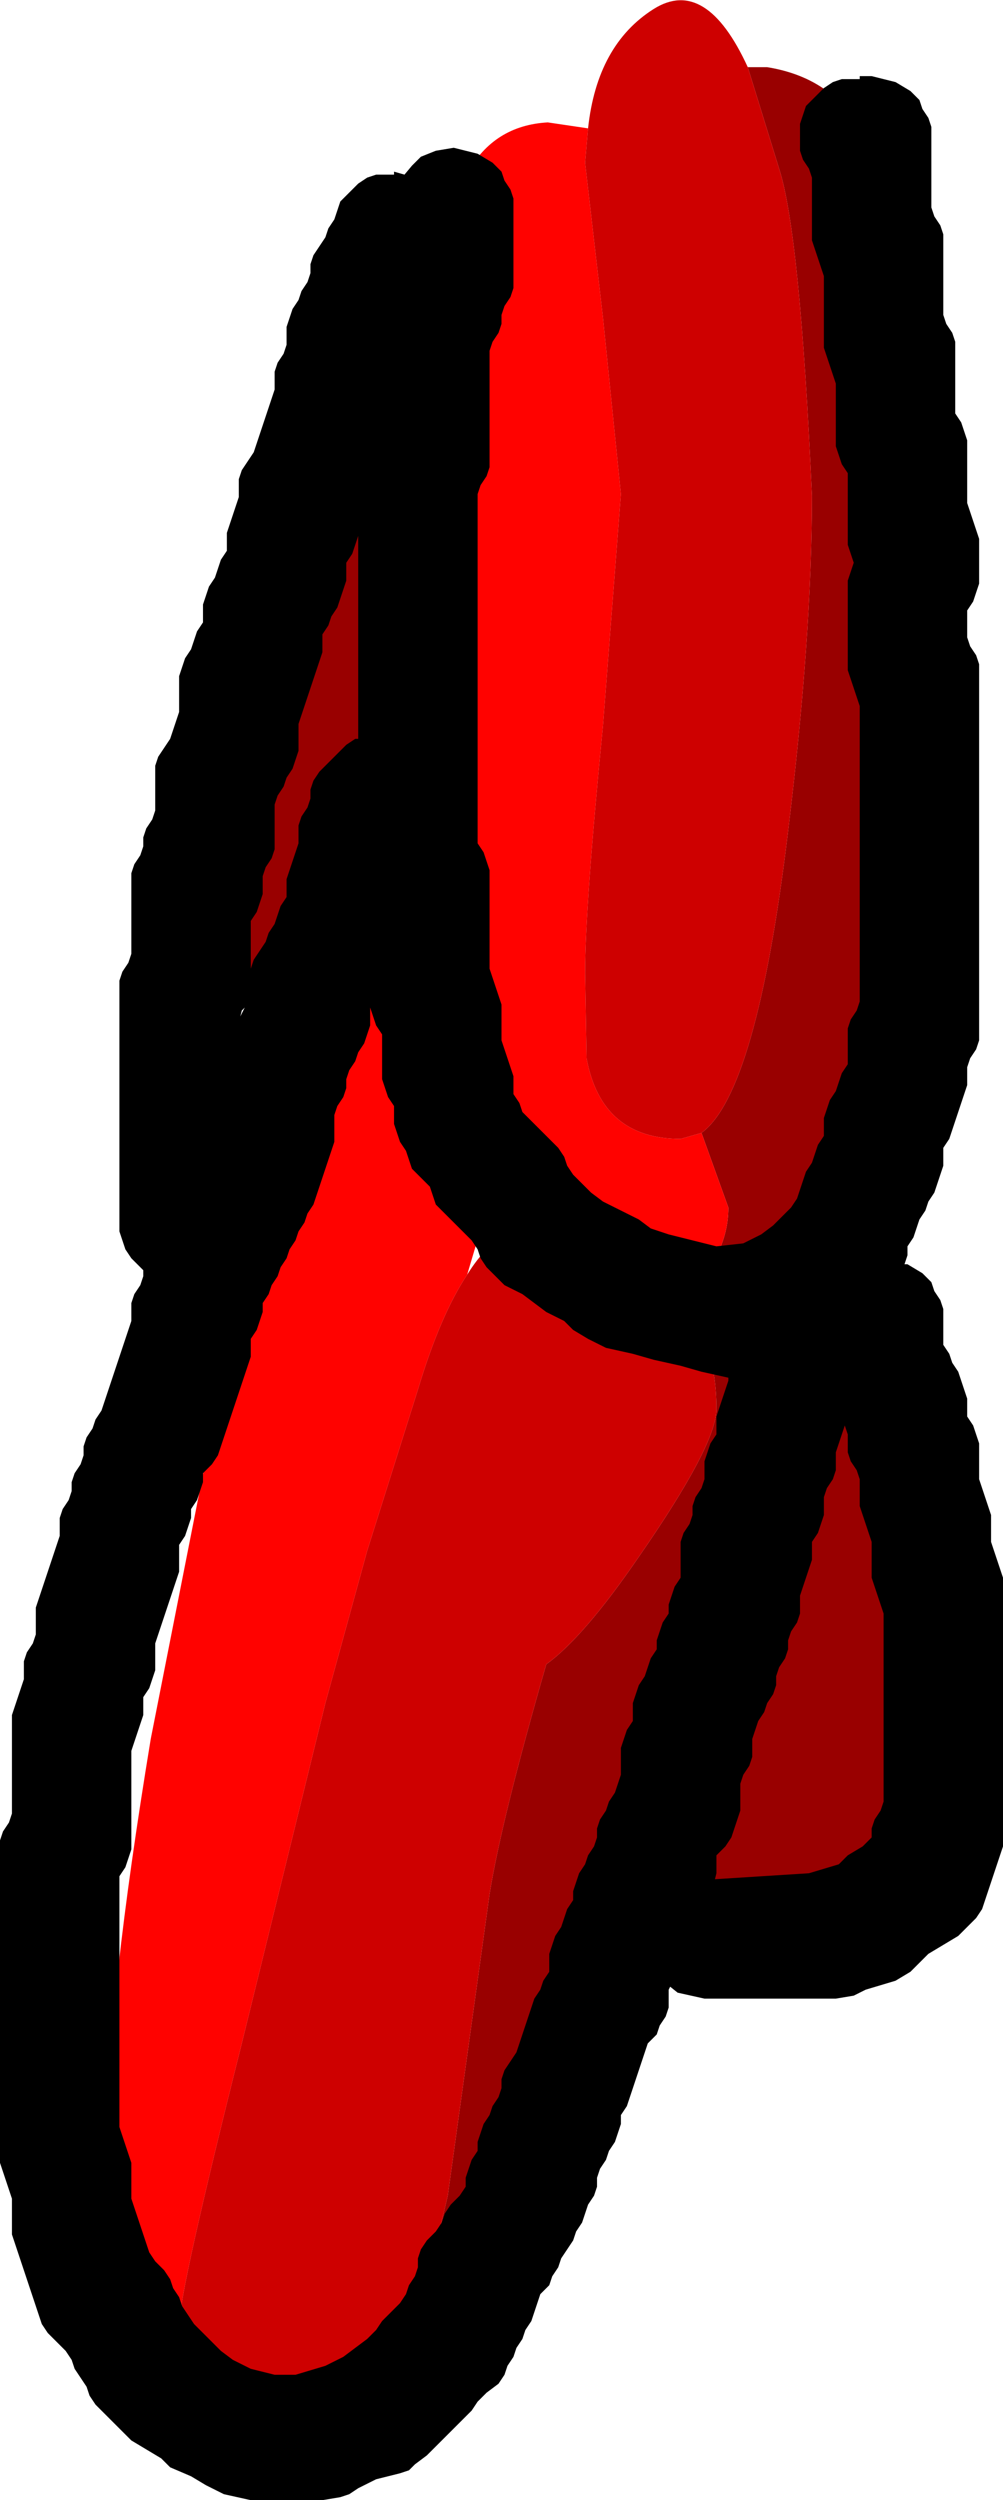 <?xml version="1.0" encoding="UTF-8" standalone="no"?>
<svg xmlns:ffdec="https://www.free-decompiler.com/flash" xmlns:xlink="http://www.w3.org/1999/xlink" ffdec:objectType="shape" height="83.75px" width="33.6px" xmlns="http://www.w3.org/2000/svg">
  <g transform="matrix(1.0, 0.0, 0.0, 1.0, 7.7, -79.35)">
    <path d="M13.85 123.1 Q15.5 122.95 16.2 121.6 16.7 120.75 16.7 119.8 L15.8 117.3 Q17.65 115.95 18.7 107.2 19.5 100.65 19.5 95.95 19.1 87.15 18.4 85.0 L17.35 81.6 18.0 81.6 Q21.7 82.2 21.9 86.9 22.55 88.15 23.05 91.4 L23.5 96.35 Q23.5 101.25 21.9 112.7 20.6 121.8 19.05 125.6 L20.5 126.75 Q23.9 130.3 23.9 133.55 23.9 136.3 22.6 139.7 20.7 144.7 17.3 144.7 15.3 144.7 14.4 143.2 L14.3 143.0 13.7 144.9 Q7.6 162.3 3.9 162.3 1.8 162.3 1.1 160.7 L1.7 160.7 Q5.55 160.7 7.3 152.9 L8.7 142.8 Q9.1 140.3 10.6 135.1 11.85 134.2 13.7 131.5 16.3 127.75 16.3 126.55 16.3 123.85 14.75 123.3 L13.85 123.15 13.85 123.1 M5.1 106.7 Q3.45 112.3 1.1 112.3 -1.1 112.3 -1.8 110.5 L-2.1 108.55 -1.1 104.3 Q-0.15 100.45 -0.1 99.4 0.2 93.7 3.25 95.65 6.3 97.55 6.3 100.4 6.3 102.55 5.1 106.7" fill="#990000" fill-rule="evenodd" stroke="none"/>
    <path d="M12.0 83.65 L11.9 84.8 12.5 90.0 13.1 95.9 12.5 103.65 Q11.9 109.75 11.9 111.95 L11.95 114.8 Q12.45 117.5 15.1 117.5 L15.8 117.3 16.7 119.8 Q16.7 120.75 16.2 121.6 15.5 122.95 13.85 123.1 13.7 122.3 13.1 121.55 12.25 120.45 11.15 120.25 10.2 120.1 9.4 120.6 L8.75 119.35 7.95 122.05 Q7.05 123.4 6.3 125.9 L4.6 131.3 3.2 136.4 0.4 147.8 Q-1.7 156.15 -1.7 157.25 L-1.6 157.7 Q-3.65 157.05 -4.1 154.3 L-4.1 150.7 Q-4.1 146.4 -2.65 137.6 L-0.5 126.7 1.5 120.65 3.3 114.7 Q4.7 108.85 6.9 107.95 L6.9 104.35 7.1 100.75 7.1 89.8 Q7.05 83.65 10.65 83.45 L12.0 83.65" fill="#ff0200" fill-rule="evenodd" stroke="none"/>
    <path d="M15.8 117.3 L15.1 117.5 Q12.45 117.5 11.95 114.8 L11.9 111.95 Q11.9 109.75 12.5 103.65 L13.1 95.9 12.5 90.0 11.9 84.8 12.0 83.65 Q12.3 80.85 14.2 79.65 15.95 78.55 17.35 81.6 L18.4 85.0 Q19.1 87.15 19.5 95.95 19.5 100.65 18.7 107.2 17.65 115.95 15.8 117.3 M-1.6 157.7 L-1.7 157.25 Q-1.7 156.15 0.4 147.8 L3.2 136.4 4.6 131.3 6.3 125.9 Q7.05 123.4 7.95 122.05 8.6 121.0 9.4 120.6 10.2 120.1 11.15 120.25 12.25 120.45 13.1 121.55 13.7 122.3 13.85 123.1 L13.85 123.15 14.75 123.3 Q16.3 123.85 16.3 126.55 16.3 127.75 13.7 131.5 11.85 134.2 10.6 135.1 9.1 140.3 8.7 142.8 L7.3 152.9 Q5.55 160.7 1.7 160.7 L1.1 160.7 Q-0.8 160.45 -1.4 159.05 L-1.6 157.7" fill="#ce0000" fill-rule="evenodd" stroke="none"/>
    <path d="M19.2 83.2 L19.3 82.9 19.6 82.6 19.9 82.3 20.2 82.1 20.5 82.0 21.1 82.0 21.1 81.9 21.5 81.9 22.3 82.1 22.8 82.4 23.1 82.7 23.2 83.0 23.4 83.3 23.5 83.6 23.5 83.9 23.5 84.2 23.5 84.5 23.5 84.8 23.5 85.1 23.5 85.4 23.5 85.7 23.5 86.0 23.5 86.3 23.6 86.6 23.8 86.9 23.9 87.2 23.9 87.5 23.9 87.8 23.9 88.1 23.9 88.4 23.9 88.7 23.9 89.0 23.9 89.3 23.9 89.6 23.9 89.9 24.0 90.2 24.2 90.5 24.3 90.8 24.3 91.1 24.3 91.4 24.3 91.7 24.3 92.0 24.3 92.3 24.3 92.6 24.3 92.9 24.3 93.2 24.5 93.5 24.6 93.8 24.7 94.1 24.7 94.4 24.7 94.7 24.7 95.0 24.7 95.3 24.7 95.6 24.7 95.9 24.7 96.2 24.8 96.5 24.9 96.8 25.0 97.1 25.1 97.4 25.1 97.7 25.1 98.0 25.1 98.3 25.1 98.6 25.1 98.9 25.0 99.2 24.9 99.5 24.7 99.8 24.7 100.1 24.7 100.4 24.7 100.7 24.8 101.0 25.0 101.3 25.1 101.6 25.1 101.9 25.1 102.2 25.1 102.5 25.1 102.8 25.1 103.1 25.1 103.4 25.1 103.7 25.1 104.0 25.1 104.3 25.1 104.6 25.1 104.9 25.1 105.2 25.1 105.5 25.1 105.8 25.1 106.1 25.1 106.4 25.1 106.7 25.1 107.0 25.1 107.3 25.1 107.6 25.1 107.9 25.1 108.2 25.1 108.5 25.1 108.8 25.1 109.1 25.1 109.4 25.1 109.7 25.1 110.0 25.1 110.3 25.1 110.6 25.1 110.9 25.1 111.2 25.1 111.5 25.1 111.8 25.1 112.1 25.1 112.4 25.1 112.7 25.1 113.0 25.1 113.3 25.1 113.6 25.1 113.9 25.1 114.2 25.0 114.5 24.8 114.8 24.7 115.1 24.7 115.4 24.7 115.7 24.6 116.0 24.5 116.3 24.4 116.6 24.3 116.9 24.2 117.2 24.1 117.5 23.9 117.8 23.9 118.1 23.9 118.4 23.8 118.7 23.7 119.0 23.6 119.3 23.4 119.6 23.3 119.9 23.1 120.2 23.0 120.5 22.9 120.8 22.7 121.1 22.7 121.4 22.6 121.7 22.7 121.7 23.2 122.0 23.5 122.3 23.6 122.6 23.8 122.9 23.9 123.2 23.9 123.5 23.9 123.8 23.9 124.1 23.9 124.4 24.1 124.7 24.2 125.0 24.4 125.3 24.5 125.6 24.6 125.9 24.7 126.2 24.7 126.5 24.7 126.8 24.9 127.1 25.0 127.4 25.1 127.7 25.1 128.0 25.1 128.3 25.1 128.6 25.1 128.9 25.2 129.2 25.3 129.5 25.4 129.8 25.5 130.1 25.5 130.4 25.5 130.7 25.5 131.0 25.6 131.3 25.7 131.6 25.8 131.9 25.9 132.2 25.9 132.5 25.9 132.8 25.9 133.1 25.9 133.4 25.9 133.7 25.9 134.0 25.9 134.3 25.9 134.6 25.9 134.9 25.9 135.2 25.9 135.5 25.9 135.8 25.9 136.1 25.9 136.4 25.9 136.7 25.9 137.0 25.9 137.3 25.9 137.6 25.9 137.9 25.9 138.2 25.9 138.5 25.9 138.8 25.9 139.1 25.9 139.4 25.9 139.7 25.9 140.0 25.9 140.3 25.9 140.6 25.9 140.9 25.9 141.2 25.8 141.5 25.7 141.8 25.6 142.1 25.5 142.4 25.4 142.7 25.3 143.0 25.2 143.3 25.0 143.6 24.7 143.9 24.4 144.2 23.9 144.5 23.4 144.8 23.1 145.1 22.8 145.4 22.3 145.7 21.3 146.0 20.9 146.2 20.3 146.3 15.9 146.3 15.0 146.1 14.75 145.9 14.7 146.0 14.7 146.3 14.7 146.6 14.6 146.9 14.4 147.2 14.3 147.5 14.0 147.8 13.9 148.1 13.8 148.4 13.7 148.7 13.6 149.0 13.5 149.3 13.4 149.6 13.3 149.9 13.1 150.2 13.1 150.5 13.0 150.8 12.9 151.1 12.7 151.4 12.6 151.7 12.4 152.0 12.3 152.3 12.3 152.6 12.2 152.9 12.0 153.2 11.9 153.5 11.8 153.8 11.6 154.1 11.5 154.4 11.3 154.7 11.1 155.0 11.0 155.3 10.8 155.6 10.7 155.9 10.4 156.2 10.3 156.5 10.2 156.8 10.1 157.1 9.9 157.4 9.8 157.7 9.6 158.0 9.5 158.3 9.3 158.6 9.2 158.9 9.0 159.2 8.6 159.5 8.3 159.8 8.1 160.1 7.8 160.4 7.5 160.7 7.2 161.0 6.9 161.3 6.6 161.6 6.2 161.9 6.0 162.1 5.7 162.2 4.9 162.4 4.3 162.7 4.0 162.9 3.7 163.0 3.1 163.1 0.7 163.1 -0.2 162.9 -0.8 162.6 -1.3 162.3 -2.0 162.0 -2.3 161.7 -2.8 161.4 -3.3 161.1 -3.6 160.8 -3.9 160.5 -4.2 160.2 -4.5 159.9 -4.7 159.6 -4.8 159.3 -5.0 159.0 -5.2 158.7 -5.3 158.4 -5.5 158.1 -5.8 157.8 -6.1 157.5 -6.3 157.2 -6.4 156.9 -6.5 156.6 -6.6 156.3 -6.7 156.0 -6.8 155.7 -6.9 155.4 -7.0 155.1 -7.1 154.8 -7.2 154.5 -7.3 154.2 -7.3 153.9 -7.3 153.6 -7.3 153.3 -7.3 153.0 -7.4 152.7 -7.5 152.4 -7.6 152.1 -7.7 151.8 -7.7 151.5 -7.7 151.2 -7.7 150.9 -7.7 150.6 -7.7 150.3 -7.7 150.0 -7.7 149.7 -7.7 149.4 -7.7 149.1 -7.7 148.8 -7.7 148.5 -7.7 148.2 -7.7 147.9 -7.7 147.6 -7.7 147.3 -7.7 147.0 -7.7 146.7 -7.7 146.4 -7.7 146.1 -7.7 145.8 -7.7 145.5 -7.7 145.2 -7.7 144.9 -7.7 144.6 -7.7 144.3 -7.7 144.0 -7.7 143.7 -7.7 143.4 -7.7 143.1 -7.7 142.8 -7.7 142.5 -7.7 142.2 -7.7 141.9 -7.7 141.6 -7.7 141.3 -7.7 141.0 -7.6 140.7 -7.4 140.4 -7.3 140.1 -7.3 139.8 -7.3 139.5 -7.3 139.2 -7.3 138.9 -7.3 138.6 -7.3 138.3 -7.3 138.0 -7.3 137.7 -7.3 137.4 -7.3 137.1 -7.3 136.8 -7.2 136.5 -7.1 136.2 -7.0 135.9 -6.9 135.6 -6.9 135.3 -6.9 135.0 -6.8 134.7 -6.6 134.4 -6.5 134.1 -6.5 133.8 -6.5 133.5 -6.5 133.2 -6.4 132.9 -6.3 132.6 -6.2 132.3 -6.1 132.0 -6.0 131.7 -5.9 131.4 -5.8 131.1 -5.7 130.8 -5.7 130.5 -5.7 130.2 -5.6 129.9 -5.4 129.6 -5.3 129.3 -5.3 129.0 -5.2 128.7 -5.0 128.4 -4.9 128.1 -4.9 127.8 -4.8 127.5 -4.6 127.2 -4.5 126.9 -4.3 126.6 -4.2 126.3 -4.1 126.0 -4.0 125.7 -3.9 125.4 -3.8 125.1 -3.7 124.8 -3.6 124.5 -3.5 124.2 -3.4 123.9 -3.3 123.6 -3.3 123.3 -3.3 123.0 -3.2 122.7 -3.0 122.4 -2.9 122.1 -2.9 121.9 -3.0 121.8 -3.3 121.5 -3.5 121.2 -3.6 120.9 -3.7 120.6 -3.7 120.3 -3.7 120.0 -3.7 119.7 -3.7 119.4 -3.7 119.1 -3.7 118.8 -3.7 118.5 -3.7 118.2 -3.7 117.9 -3.7 117.6 -3.7 117.3 -3.7 117.0 -3.7 116.7 -3.7 116.4 -3.7 116.1 -3.7 115.8 -3.7 115.5 -3.7 115.2 -3.7 114.9 -3.7 114.6 -3.7 114.3 -3.7 114.0 -3.7 113.7 -3.7 113.4 -3.7 113.1 -3.7 112.8 -3.7 112.5 -3.7 112.2 -3.6 111.9 -3.4 111.6 -3.3 111.3 -3.3 111.0 -3.3 110.7 -3.3 110.4 -3.3 110.1 -3.3 109.8 -3.3 109.5 -3.3 109.2 -3.3 108.9 -3.3 108.6 -3.2 108.3 -3.0 108.0 -2.9 107.7 -2.9 107.4 -2.8 107.1 -2.6 106.8 -2.5 106.5 -2.5 106.2 -2.5 105.9 -2.5 105.6 -2.5 105.3 -2.5 105.0 -2.4 104.7 -2.2 104.4 -2.0 104.1 -1.9 103.8 -1.8 103.5 -1.7 103.2 -1.7 102.9 -1.7 102.6 -1.7 102.3 -1.7 102.0 -1.6 101.7 -1.5 101.4 -1.3 101.1 -1.2 100.8 -1.1 100.5 -0.9 100.2 -0.9 99.9 -0.9 99.6 -0.8 99.3 -0.7 99.0 -0.5 98.7 -0.4 98.4 -0.3 98.1 -0.1 97.8 -0.1 97.5 -0.1 97.2 0.0 96.9 0.1 96.6 0.2 96.3 0.3 96.0 0.3 95.7 0.3 95.4 0.4 95.1 0.6 94.8 0.8 94.5 0.9 94.2 1.0 93.9 1.1 93.6 1.2 93.3 1.3 93.0 1.4 92.7 1.5 92.4 1.5 92.1 1.5 91.8 1.6 91.5 1.8 91.2 1.9 90.9 1.9 90.6 1.9 90.3 2.0 90.0 2.1 89.7 2.3 89.4 2.4 89.1 2.6 88.8 2.7 88.5 2.7 88.2 2.8 87.9 3.0 87.6 3.2 87.3 3.3 87.0 3.5 86.7 3.6 86.4 3.7 86.1 4.0 85.8 4.3 85.5 4.6 85.3 4.9 85.2 5.5 85.2 5.5 85.1 5.85 85.2 6.1 84.9 6.4 84.6 6.9 84.4 7.5 84.3 8.3 84.5 8.8 84.8 9.1 85.1 9.2 85.4 9.4 85.7 9.5 86.0 9.5 86.3 9.5 86.6 9.5 86.9 9.5 87.2 9.5 87.5 9.5 87.8 9.5 88.1 9.5 88.4 9.5 88.7 9.5 89.0 9.4 89.3 9.2 89.6 9.1 89.9 9.1 90.2 9.0 90.5 8.8 90.8 8.7 91.1 8.7 91.4 8.7 91.7 8.7 92.0 8.7 92.3 8.7 92.6 8.7 92.9 8.7 93.2 8.7 93.5 8.7 93.8 8.7 94.1 8.7 94.4 8.7 94.7 8.7 95.0 8.6 95.3 8.4 95.6 8.3 95.9 8.3 96.2 8.3 96.5 8.3 96.8 8.3 97.1 8.3 97.4 8.3 97.7 8.3 98.0 8.3 98.3 8.3 98.6 8.3 98.9 8.3 99.2 8.3 99.5 8.3 99.8 8.3 100.1 8.3 100.4 8.3 100.7 8.3 101.0 8.3 101.3 8.3 101.6 8.3 101.9 8.3 102.2 8.3 102.5 8.3 102.8 8.3 103.1 8.3 103.4 8.3 103.7 8.3 104.0 8.3 104.3 8.3 104.6 8.3 104.9 8.3 105.2 8.3 105.5 8.3 105.8 8.3 106.1 8.3 106.4 8.3 106.7 8.3 107.0 8.3 107.3 8.3 107.6 8.5 107.9 8.6 108.2 8.7 108.5 8.7 108.8 8.7 109.1 8.7 109.4 8.7 109.7 8.7 110.0 8.7 110.3 8.7 110.6 8.7 110.9 8.7 111.2 8.7 111.5 8.7 111.8 8.8 112.1 8.9 112.4 9.0 112.7 9.1 113.0 9.1 113.3 9.1 113.6 9.1 113.9 9.1 114.2 9.2 114.5 9.3 114.8 9.4 115.1 9.5 115.4 9.5 115.7 9.5 116.0 9.7 116.3 9.8 116.6 10.1 116.9 10.4 117.2 10.7 117.5 11.0 117.8 11.2 118.1 11.3 118.4 11.5 118.7 11.8 119.0 12.1 119.3 12.5 119.6 13.1 119.9 13.7 120.2 14.1 120.5 14.7 120.7 15.5 120.9 16.3 121.1 17.2 121.0 17.8 120.7 18.2 120.4 18.5 120.1 18.8 119.8 19.0 119.5 19.1 119.2 19.2 118.9 19.3 118.6 19.5 118.3 19.6 118.0 19.7 117.7 19.9 117.4 19.9 117.1 19.9 116.8 20.0 116.5 20.1 116.2 20.3 115.9 20.4 115.6 20.5 115.3 20.7 115.0 20.7 114.7 20.7 114.4 20.7 114.1 20.7 113.8 20.8 113.5 21.0 113.2 21.1 112.9 21.1 112.6 21.1 112.3 21.1 112.0 21.1 111.7 21.1 111.4 21.1 111.1 21.1 110.8 21.1 110.5 21.1 110.2 21.1 109.9 21.1 109.6 21.1 109.3 21.1 109.0 21.1 108.7 21.1 108.4 21.1 108.1 21.1 107.8 21.1 107.5 21.1 107.2 21.1 106.9 21.1 106.6 21.1 106.3 21.1 106.0 21.1 105.7 21.1 105.4 21.1 105.1 21.1 104.8 21.1 104.5 21.1 104.2 21.1 103.9 21.1 103.6 21.1 103.3 21.1 103.0 21.0 102.7 20.9 102.4 20.8 102.1 20.7 101.8 20.7 101.5 20.7 101.2 20.7 100.9 20.7 100.6 20.7 100.3 20.7 100.0 20.7 99.7 20.7 99.4 20.7 99.1 20.7 98.8 20.8 98.5 20.9 98.2 20.8 97.9 20.7 97.6 20.7 97.3 20.7 97.0 20.7 96.7 20.7 96.4 20.7 96.1 20.7 95.8 20.7 95.5 20.7 95.2 20.5 94.9 20.4 94.6 20.3 94.3 20.3 94.0 20.3 93.7 20.3 93.4 20.3 93.1 20.3 92.8 20.3 92.5 20.3 92.2 20.2 91.9 20.1 91.6 20.0 91.3 19.9 91.0 19.9 90.7 19.9 90.4 19.9 90.1 19.9 89.8 19.9 89.5 19.9 89.2 19.9 88.9 19.9 88.6 19.8 88.3 19.7 88.0 19.6 87.7 19.5 87.4 19.5 87.1 19.5 86.8 19.5 86.5 19.5 86.2 19.5 85.9 19.5 85.6 19.5 85.3 19.4 85.0 19.2 84.7 19.1 84.4 19.1 84.1 19.1 83.8 19.1 83.5 19.2 83.2 M4.3 98.4 L4.3 98.1 4.3 97.8 4.3 97.5 4.3 97.3 4.2 97.6 4.1 97.9 3.9 98.2 3.9 98.5 3.9 98.8 3.8 99.1 3.7 99.4 3.6 99.7 3.4 100.0 3.3 100.3 3.1 100.6 3.1 100.9 3.1 101.2 3.0 101.5 2.9 101.8 2.8 102.1 2.7 102.4 2.6 102.7 2.5 103.0 2.4 103.3 2.3 103.6 2.3 103.9 2.3 104.2 2.3 104.5 2.2 104.8 2.1 105.1 1.9 105.4 1.8 105.7 1.6 106.0 1.5 106.3 1.5 106.6 1.5 106.9 1.5 107.2 1.5 107.5 1.5 107.8 1.4 108.1 1.2 108.4 1.1 108.7 1.1 109.0 1.1 109.3 1.0 109.6 0.9 109.9 0.7 110.2 0.7 110.5 0.7 110.8 0.7 111.1 0.7 111.4 0.7 111.7 0.7 111.8 0.8 111.5 1.0 111.2 1.2 110.9 1.3 110.6 1.5 110.3 1.6 110.0 1.7 109.7 1.9 109.4 1.9 109.1 1.9 108.8 2.0 108.5 2.1 108.2 2.2 107.9 2.3 107.6 2.3 107.3 2.3 107.0 2.4 106.7 2.6 106.4 2.7 106.1 2.7 105.8 2.8 105.5 3.0 105.2 3.3 104.9 3.6 104.6 3.9 104.3 4.2 104.1 4.3 104.1 4.3 103.8 4.3 103.5 4.3 103.2 4.3 102.9 4.3 102.6 4.3 102.3 4.3 102.0 4.3 101.7 4.3 101.4 4.3 101.1 4.3 100.8 4.3 100.5 4.3 100.2 4.3 99.9 4.3 99.6 4.3 99.3 4.3 99.0 4.3 98.7 4.3 98.4 M5.1 114.0 L4.9 113.7 4.8 113.4 4.7 113.1 4.7 113.4 4.7 113.7 4.6 114.0 4.5 114.3 4.3 114.6 4.2 114.9 4.0 115.2 3.9 115.5 3.9 115.8 3.8 116.1 3.6 116.4 3.5 116.7 3.5 117.0 3.5 117.3 3.5 117.6 3.4 117.9 3.3 118.2 3.2 118.5 3.1 118.8 3.0 119.1 2.9 119.4 2.8 119.7 2.6 120.0 2.5 120.3 2.3 120.6 2.2 120.9 2.0 121.2 1.9 121.5 1.7 121.8 1.6 122.1 1.4 122.4 1.3 122.7 1.1 123.0 1.1 123.3 1.0 123.6 0.9 123.9 0.7 124.2 0.7 124.5 0.7 124.8 0.6 125.1 0.5 125.4 0.4 125.7 0.3 126.0 0.2 126.3 0.1 126.6 0.0 126.9 -0.1 127.2 -0.2 127.5 -0.3 127.8 -0.4 128.1 -0.6 128.4 -0.9 128.7 -0.9 129.0 -1.0 129.3 -1.1 129.6 -1.3 129.9 -1.3 130.2 -1.4 130.5 -1.5 130.8 -1.7 131.1 -1.7 131.4 -1.7 131.7 -1.7 132.0 -1.8 132.3 -1.9 132.6 -2.0 132.9 -2.1 133.2 -2.2 133.5 -2.3 133.8 -2.4 134.1 -2.5 134.4 -2.5 134.7 -2.5 135.0 -2.5 135.3 -2.6 135.6 -2.7 135.9 -2.9 136.2 -2.9 136.5 -2.9 136.8 -3.0 137.1 -3.1 137.4 -3.2 137.7 -3.3 138.0 -3.3 138.3 -3.3 138.6 -3.3 138.9 -3.3 139.2 -3.3 139.5 -3.3 139.8 -3.3 140.1 -3.3 140.4 -3.3 140.7 -3.3 141.0 -3.3 141.3 -3.4 141.6 -3.5 141.9 -3.7 142.2 -3.7 142.5 -3.7 142.8 -3.7 143.1 -3.7 143.4 -3.7 143.7 -3.7 144.0 -3.7 144.3 -3.7 144.6 -3.7 144.9 -3.7 145.2 -3.7 145.5 -3.7 145.8 -3.7 146.1 -3.7 146.4 -3.7 146.7 -3.7 147.0 -3.7 147.3 -3.7 147.6 -3.7 147.9 -3.7 148.2 -3.7 148.5 -3.7 148.8 -3.7 149.1 -3.7 149.4 -3.7 149.7 -3.7 150.0 -3.7 150.3 -3.7 150.6 -3.6 150.9 -3.5 151.2 -3.4 151.5 -3.3 151.8 -3.3 152.1 -3.3 152.4 -3.3 152.7 -3.3 153.0 -3.2 153.3 -3.1 153.6 -3.0 153.9 -2.9 154.2 -2.8 154.5 -2.7 154.8 -2.5 155.1 -2.2 155.4 -2.0 155.7 -1.9 156.0 -1.7 156.3 -1.6 156.6 -1.4 156.9 -1.2 157.2 -0.9 157.5 -0.6 157.8 -0.3 158.1 0.1 158.4 0.5 158.6 0.7 158.7 1.5 158.9 2.2 158.9 3.2 158.6 3.8 158.3 4.2 158.0 4.6 157.7 4.9 157.4 5.1 157.1 5.4 156.8 5.7 156.5 5.9 156.2 6.0 155.9 6.2 155.6 6.3 155.3 6.3 155.0 6.4 154.7 6.6 154.4 6.9 154.1 7.1 153.8 7.2 153.5 7.4 153.2 7.7 152.9 7.9 152.6 7.9 152.3 8.0 152.0 8.1 151.7 8.3 151.4 8.3 151.1 8.4 150.8 8.5 150.5 8.7 150.2 8.8 149.9 9.0 149.6 9.1 149.3 9.1 149.0 9.2 148.7 9.4 148.4 9.6 148.1 9.7 147.8 9.8 147.5 9.9 147.2 10.0 146.9 10.1 146.6 10.2 146.3 10.4 146.0 10.5 145.7 10.7 145.4 10.7 145.1 10.7 144.8 10.8 144.5 10.9 144.2 11.1 143.9 11.2 143.6 11.3 143.3 11.5 143.0 11.5 142.7 11.6 142.4 11.7 142.1 11.9 141.8 12.0 141.5 12.2 141.2 12.3 140.9 12.3 140.6 12.4 140.3 12.6 140.0 12.7 139.7 12.9 139.4 13.0 139.1 13.1 138.8 13.1 138.5 13.1 138.2 13.1 137.9 13.2 137.6 13.3 137.3 13.5 137.0 13.5 136.7 13.5 136.4 13.6 136.1 13.7 135.8 13.9 135.5 14.0 135.2 14.1 134.9 14.3 134.6 14.3 134.3 14.4 134.0 14.5 133.7 14.7 133.4 14.7 133.1 14.8 132.8 14.9 132.5 15.1 132.2 15.1 131.9 15.1 131.6 15.1 131.3 15.1 131.0 15.2 130.7 15.4 130.4 15.5 130.1 15.5 129.8 15.6 129.5 15.8 129.2 15.9 128.9 15.9 128.6 15.9 128.3 16.0 128.0 16.1 127.7 16.3 127.4 16.3 127.1 16.3 126.8 16.4 126.5 16.5 126.2 16.6 125.9 16.7 125.6 16.7 125.5 15.8 125.3 15.1 125.1 14.2 124.9 13.5 124.7 12.6 124.5 12.0 124.2 11.5 123.9 11.2 123.6 10.6 123.3 10.2 123.0 9.8 122.7 9.2 122.4 8.9 122.1 8.6 121.8 8.4 121.5 8.3 121.2 8.1 120.9 7.8 120.6 7.5 120.3 7.2 120.0 6.9 119.7 6.8 119.4 6.7 119.1 6.4 118.8 6.1 118.5 6.0 118.2 5.9 117.9 5.7 117.6 5.6 117.3 5.5 117.0 5.5 116.7 5.5 116.4 5.3 116.1 5.2 115.8 5.1 115.5 5.1 115.2 5.1 114.9 5.1 114.6 5.1 114.3 5.1 114.0 M0.4 113.2 L0.35 113.4 0.4 113.3 0.5 113.1 0.4 113.2 M19.9 129.8 L19.9 130.1 19.8 130.4 19.7 130.7 19.5 131.0 19.5 131.3 19.5 131.6 19.4 131.9 19.3 132.2 19.2 132.5 19.1 132.8 19.1 133.1 19.1 133.4 19.0 133.7 18.8 134.0 18.7 134.3 18.7 134.6 18.6 134.9 18.4 135.2 18.3 135.5 18.3 135.8 18.2 136.1 18.0 136.4 17.9 136.7 17.7 137.0 17.6 137.3 17.5 137.6 17.5 137.9 17.5 138.2 17.4 138.5 17.2 138.8 17.1 139.1 17.1 139.4 17.1 139.7 17.1 140.0 17.0 140.3 16.9 140.6 16.8 140.9 16.6 141.2 16.3 141.5 16.3 141.8 16.3 142.1 16.25 142.3 19.4 142.1 20.4 141.8 20.7 141.5 21.2 141.2 21.5 140.9 21.5 140.6 21.6 140.3 21.8 140.0 21.9 139.7 21.9 139.4 21.9 139.1 21.9 138.8 21.9 138.5 21.9 138.2 21.9 137.9 21.9 137.6 21.9 137.3 21.9 137.0 21.9 136.7 21.9 136.4 21.9 136.1 21.9 135.8 21.9 135.5 21.9 135.2 21.9 134.9 21.9 134.6 21.9 134.3 21.9 134.0 21.9 133.7 21.9 133.4 21.8 133.1 21.7 132.8 21.6 132.5 21.5 132.2 21.5 131.9 21.5 131.6 21.5 131.3 21.5 131.0 21.4 130.7 21.3 130.4 21.2 130.1 21.1 129.8 21.1 129.5 21.1 129.2 21.1 128.9 21.0 128.6 20.8 128.3 20.7 128.0 20.7 127.7 20.7 127.4 20.6 127.1 20.5 127.4 20.4 127.7 20.3 128.0 20.3 128.3 20.3 128.6 20.2 128.9 20.0 129.2 19.9 129.5 19.9 129.8" fill="#000000" fill-rule="evenodd" stroke="none"/>
  </g>
</svg>
